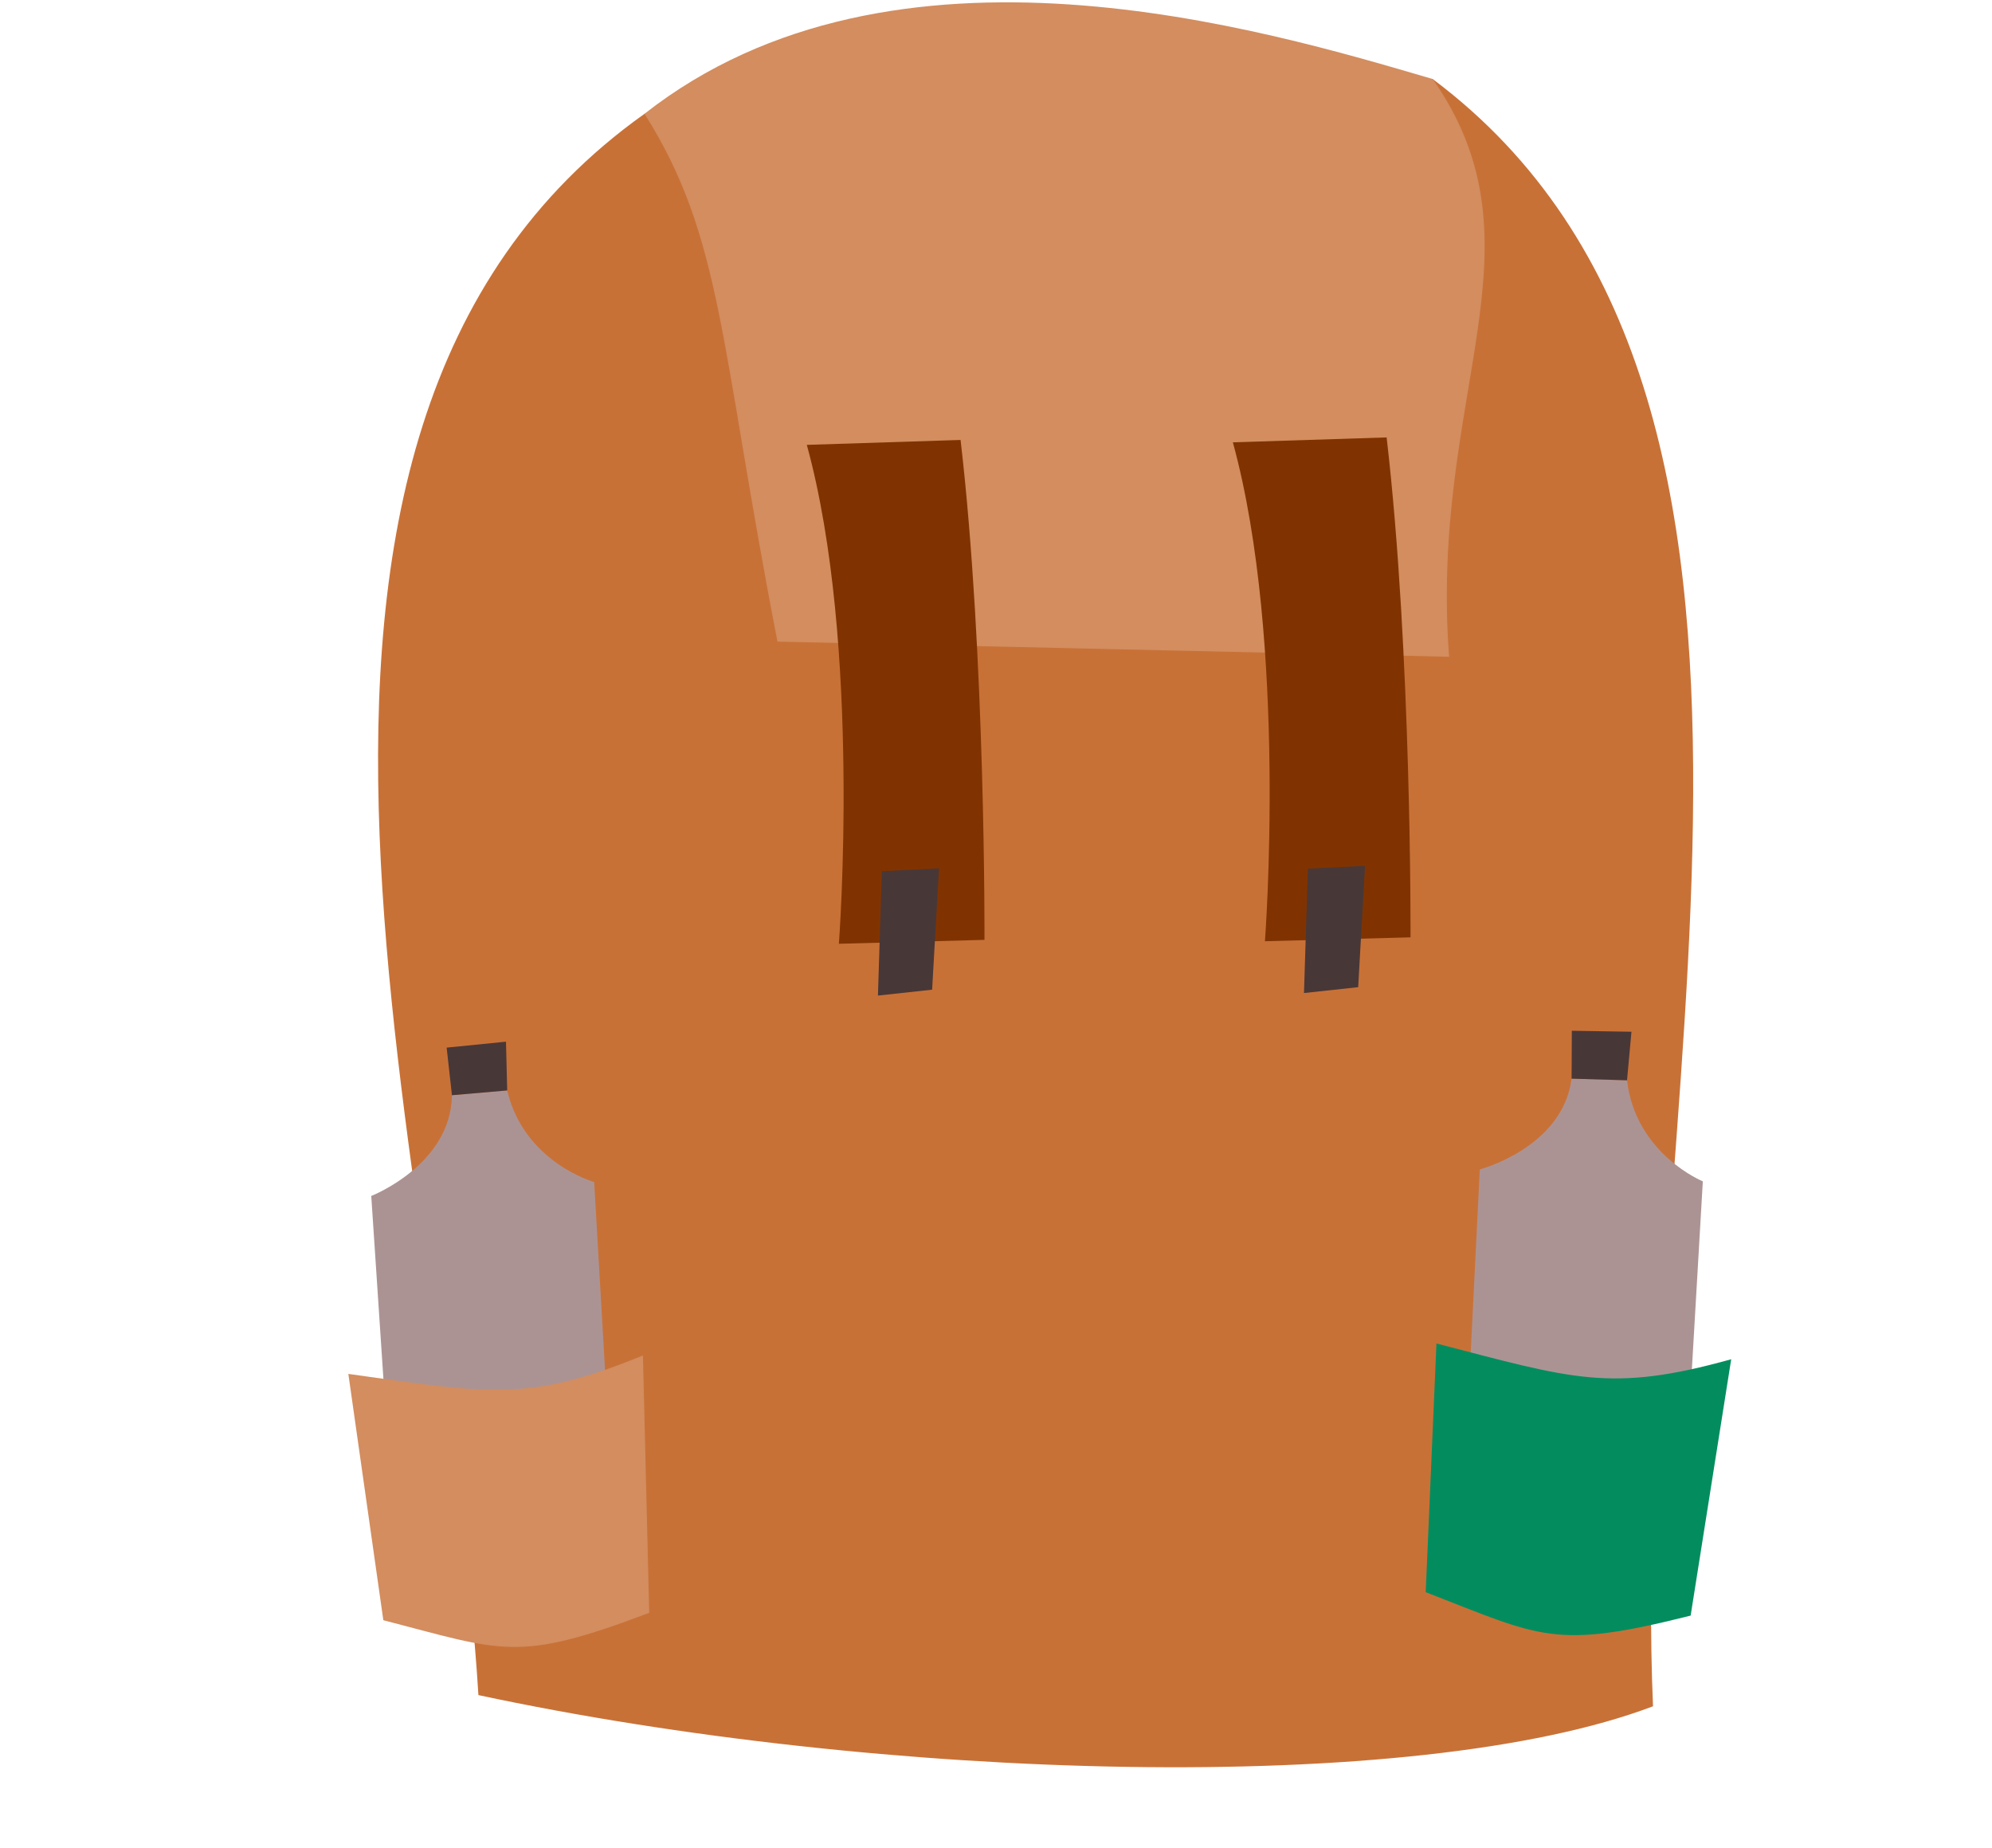<svg width="1e3mm" height="927.75mm" version="1.1" viewBox="0 0 1e3 927.75" xmlns="http://www.w3.org/2000/svg">
    <path d="m240.16 850.85c201.58 43.091 469.67 51.1 589.67 5.615-12.524-291.41 103.14-656.74-110.59-816.79-156.27 0.083-222.82 0.907-395.67 17.433-228.1 162.03-98.796 538.92-83.402 793.74z"
          fill="#c87137" stroke-width="1.109"/>
    <path d="m323.56 57.11c39.349 62.2 37.732 115.66 66.739 264.95l337.17 7.603c-10.024-132.43 50.609-205.85-8.232-289.99-84.733-24.859-270.45-80.812-395.67 17.433z"
          fill="#d38d5f" stroke-width="1.109"/>
    <path d="m405.03 223.3c27.582 100.55 16.091 250.43 16.091 250.43l73.094-1.966s0.638-142.55-11.998-250.93z"
          fill="#803300" stroke-width="1.109"/>
    <path d="m193.33 704.9-6.956-104.59s40.041-15.598 40.503-50.572l27.738-2.404c8.546 36.236 43.664 45.979 43.664 45.979l5.808 100.47c-34.291 21.098-60.959 30.528-110.76 11.116z"
          fill="#ac9393"/>
    <path d="m174.87 689.63c70.183 9.736 89.711 14.503 147.89-9.26l3.155 129.18c-66.239 25.119-73.199 19.31-133.48 3.707z"
          fill="#d38d5f"/>
    <path d="m226.88 549.74 27.738-2.404-0.605-24.467-29.798 2.978z" fill="#483737"/>
    <path d="m442.7 437.31-1.971 62.413 27.207-2.948 3.438-60.917z" fill="#483737" stroke-width="1.109"/>
    <path d="m618.91 222.03c27.582 100.55 16.091 250.43 16.091 250.43l73.094-1.966s0.638-142.55-11.998-250.93z"
          fill="#803300" stroke-width="1.109"/>
    <path d="m656.58 436.04-1.971 62.413 27.207-2.948 3.438-60.917z" fill="#483737" stroke-width="1.109"/>
    <path d="m737.68 691.67 5.19-104.69s41.576-10.862 46.081-45.547l27.83 0.821c4.296 36.981 38.052 50.721 38.052 50.721l-5.854 100.47c-36.502 16.989-64.081 23.271-111.3-1.772z"
          fill="#ac9393"/>
    <path d="m721.11 674.36c68.586 17.789 87.431 24.783 147.97 7.912l-20.362 128.68c-68.7 17.288-74.942 10.713-133.01-11.759z"
          fill="#038d5f"/>
    <path d="m788.95 541.43 27.83 0.821 2.23-24.372-29.942-0.489z" fill="#483737"/>
</svg>
